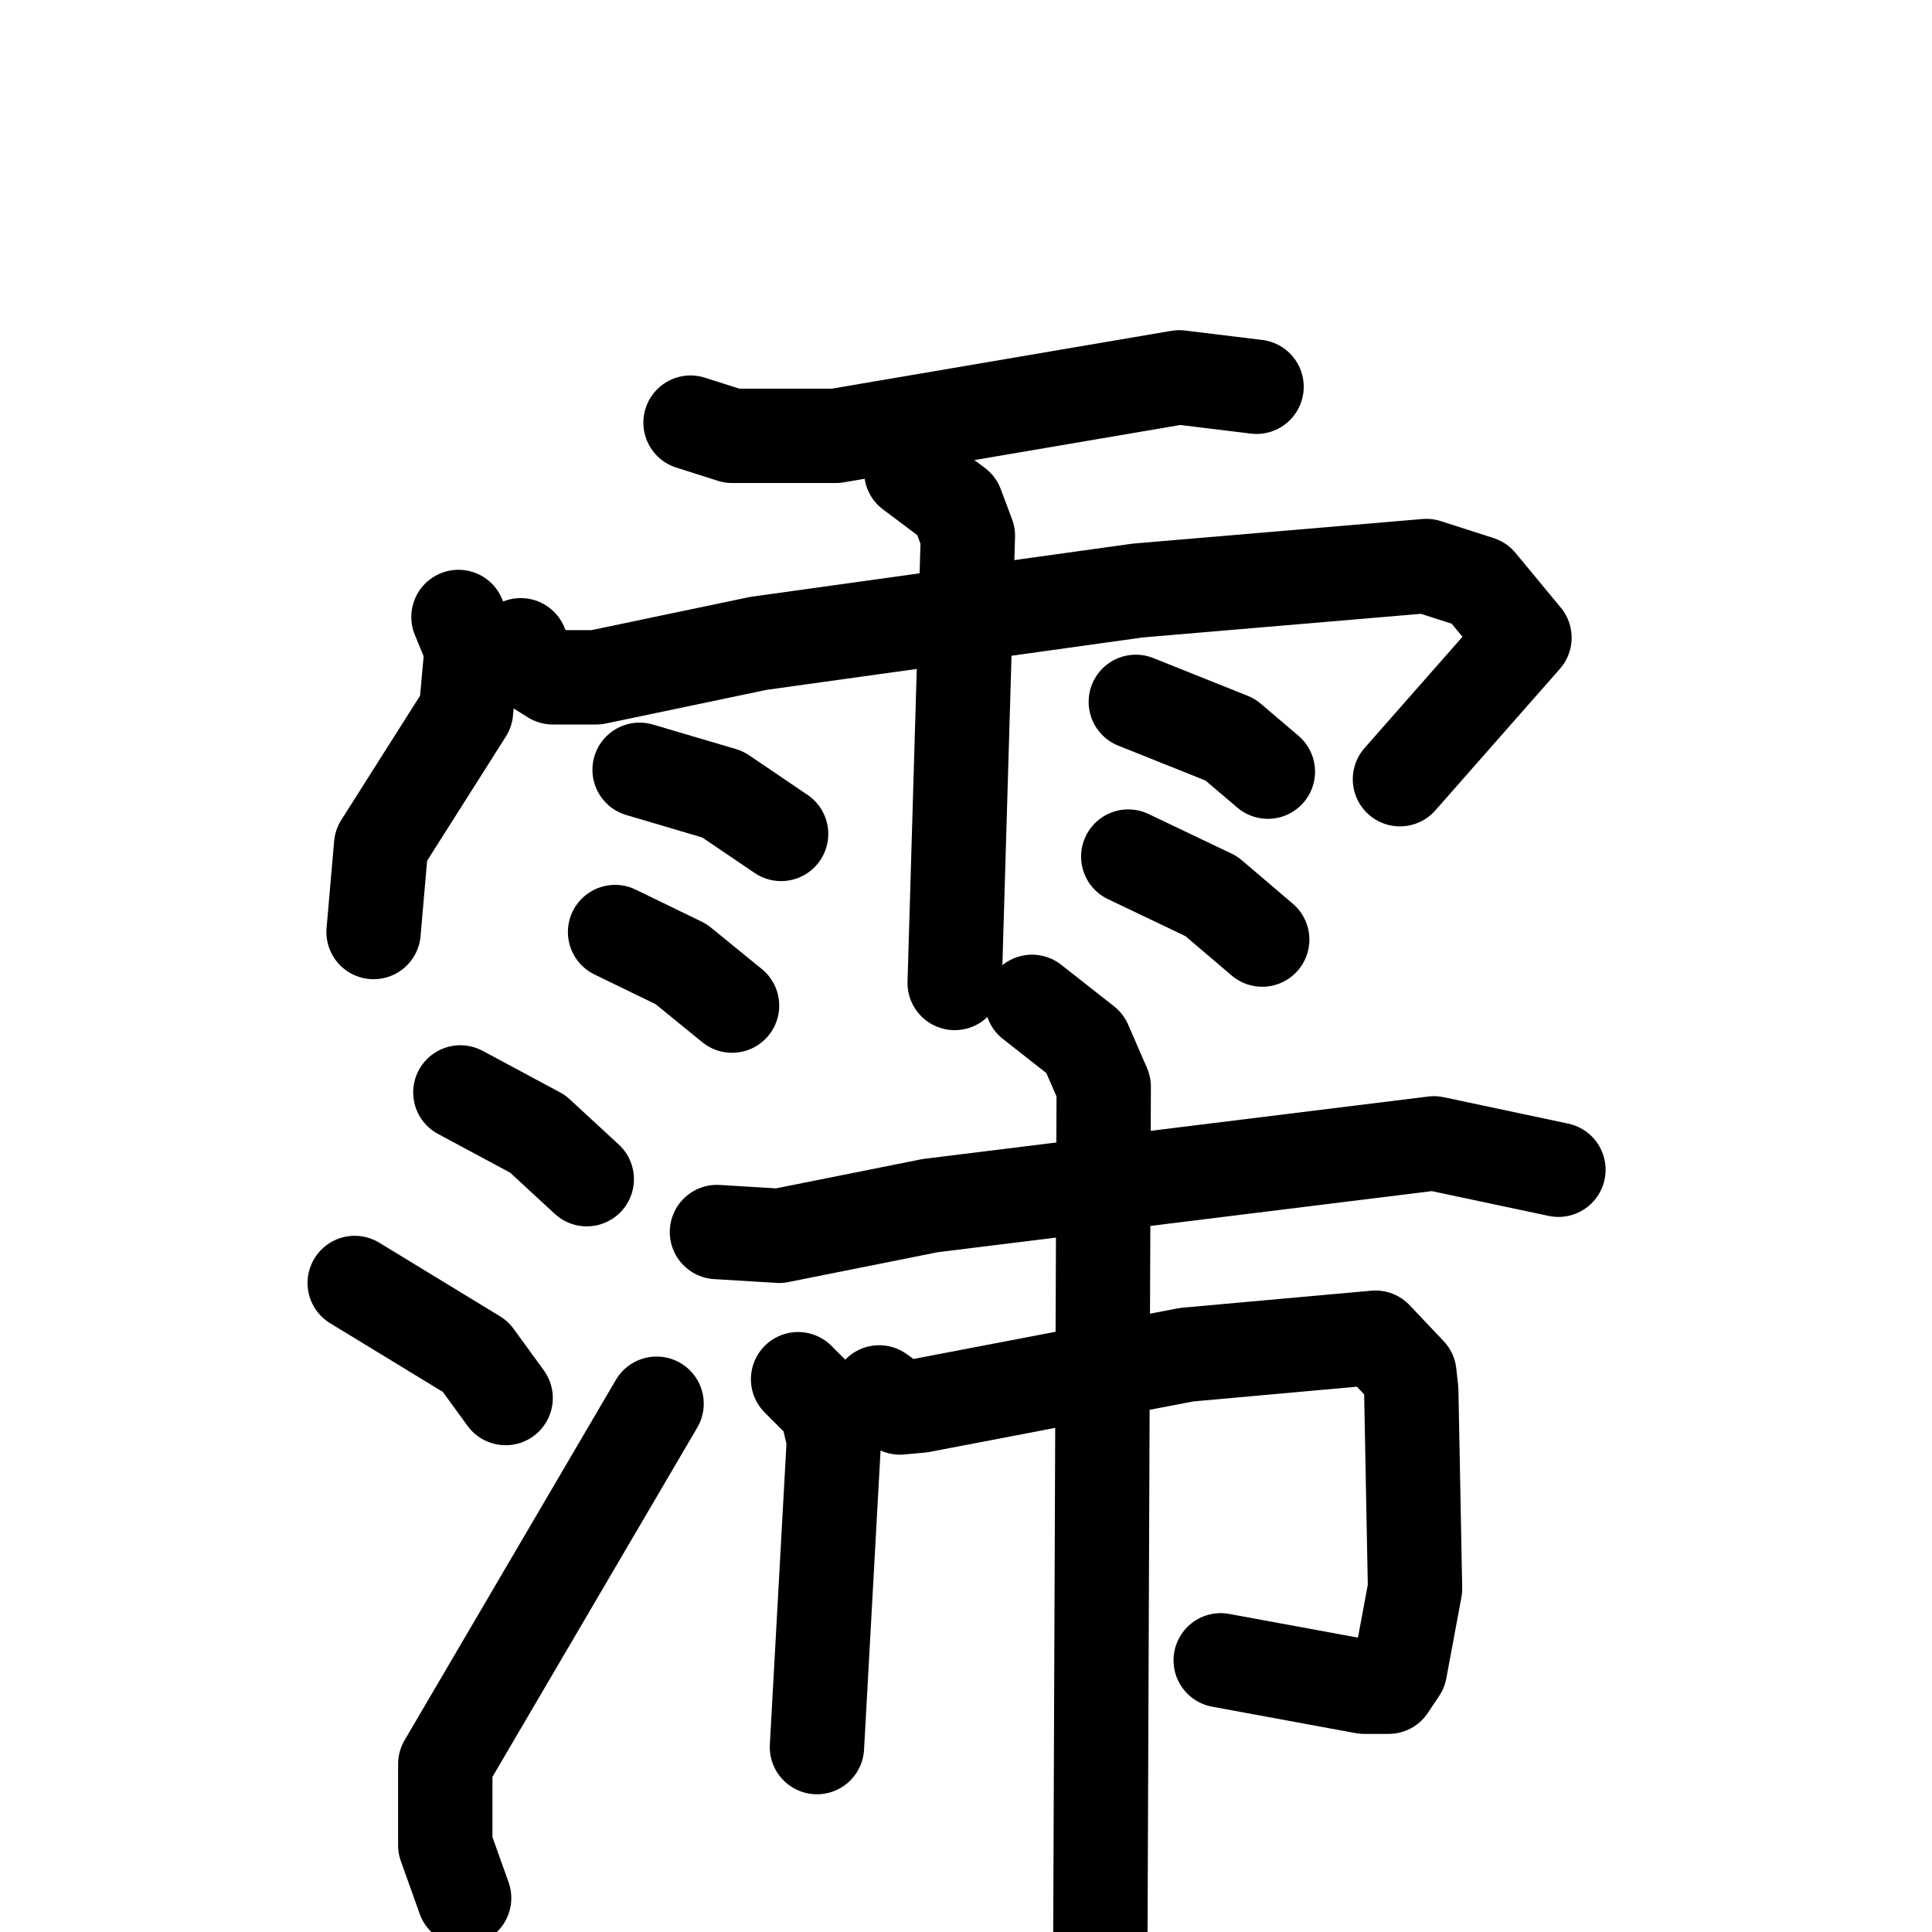 <svg xmlns="http://www.w3.org/2000/svg" viewBox="0 0 1024 1024">
  <g style="fill:none;stroke:#000000;stroke-width:50;stroke-linecap:round;stroke-linejoin:round;" transform="scale(1, 1) translate(0, 0)">
    <path d="M 366.0,224.0 L 388.0,231.0 L 443.0,231.0 L 625.0,200.0 L 666.0,205.0"/>
    <path d="M 243.0,327.0 L 250.0,344.0 L 247.0,377.0 L 202.0,448.0 L 198.0,494.0"/>
    <path d="M 276.0,342.0 L 277.0,349.0 L 293.0,359.0 L 316.0,359.0 L 402.0,341.0 L 603.0,313.0 L 756.0,300.0 L 784.0,309.0 L 808.0,338.0 L 742.0,413.0"/>
    <path d="M 483.0,250.0 L 507.0,268.0 L 513.0,284.0 L 506.0,521.0"/>
    <path d="M 339.0,408.0 L 383.0,421.0 L 414.0,442.0"/>
    <path d="M 326.0,494.0 L 361.0,511.0 L 388.0,533.0"/>
    <path d="M 602.0,372.0 L 652.0,392.0 L 672.0,409.0"/>
    <path d="M 598.0,454.0 L 642.0,475.0 L 669.0,498.0"/>
    <path d="M 244.0,579.0 L 285.0,601.0 L 311.0,625.0"/>
    <path d="M 188.0,680.0 L 252.0,719.0 L 268.0,741.0"/>
    <path d="M 246.0,1006.0 L 236.0,978.0 L 236.0,935.0 L 348.0,744.0"/>
    <path d="M 380.0,653.0 L 413.0,655.0 L 493.0,639.0 L 760.0,606.0 L 826.0,620.0"/>
    <path d="M 423.0,731.0 L 438.0,746.0 L 442.0,763.0 L 433.0,926.0"/>
    <path d="M 466.0,738.0 L 477.0,746.0 L 488.0,745.0 L 629.0,718.0 L 729.0,709.0 L 747.0,728.0 L 748.0,737.0 L 750.0,842.0 L 742.0,885.0 L 736.0,894.0 L 723.0,894.0 L 647.0,880.0"/>
    <path d="M 547.0,531.0 L 575.0,553.0 L 585.0,576.0 L 583.0,1081.0"/>
  </g>
</svg>

